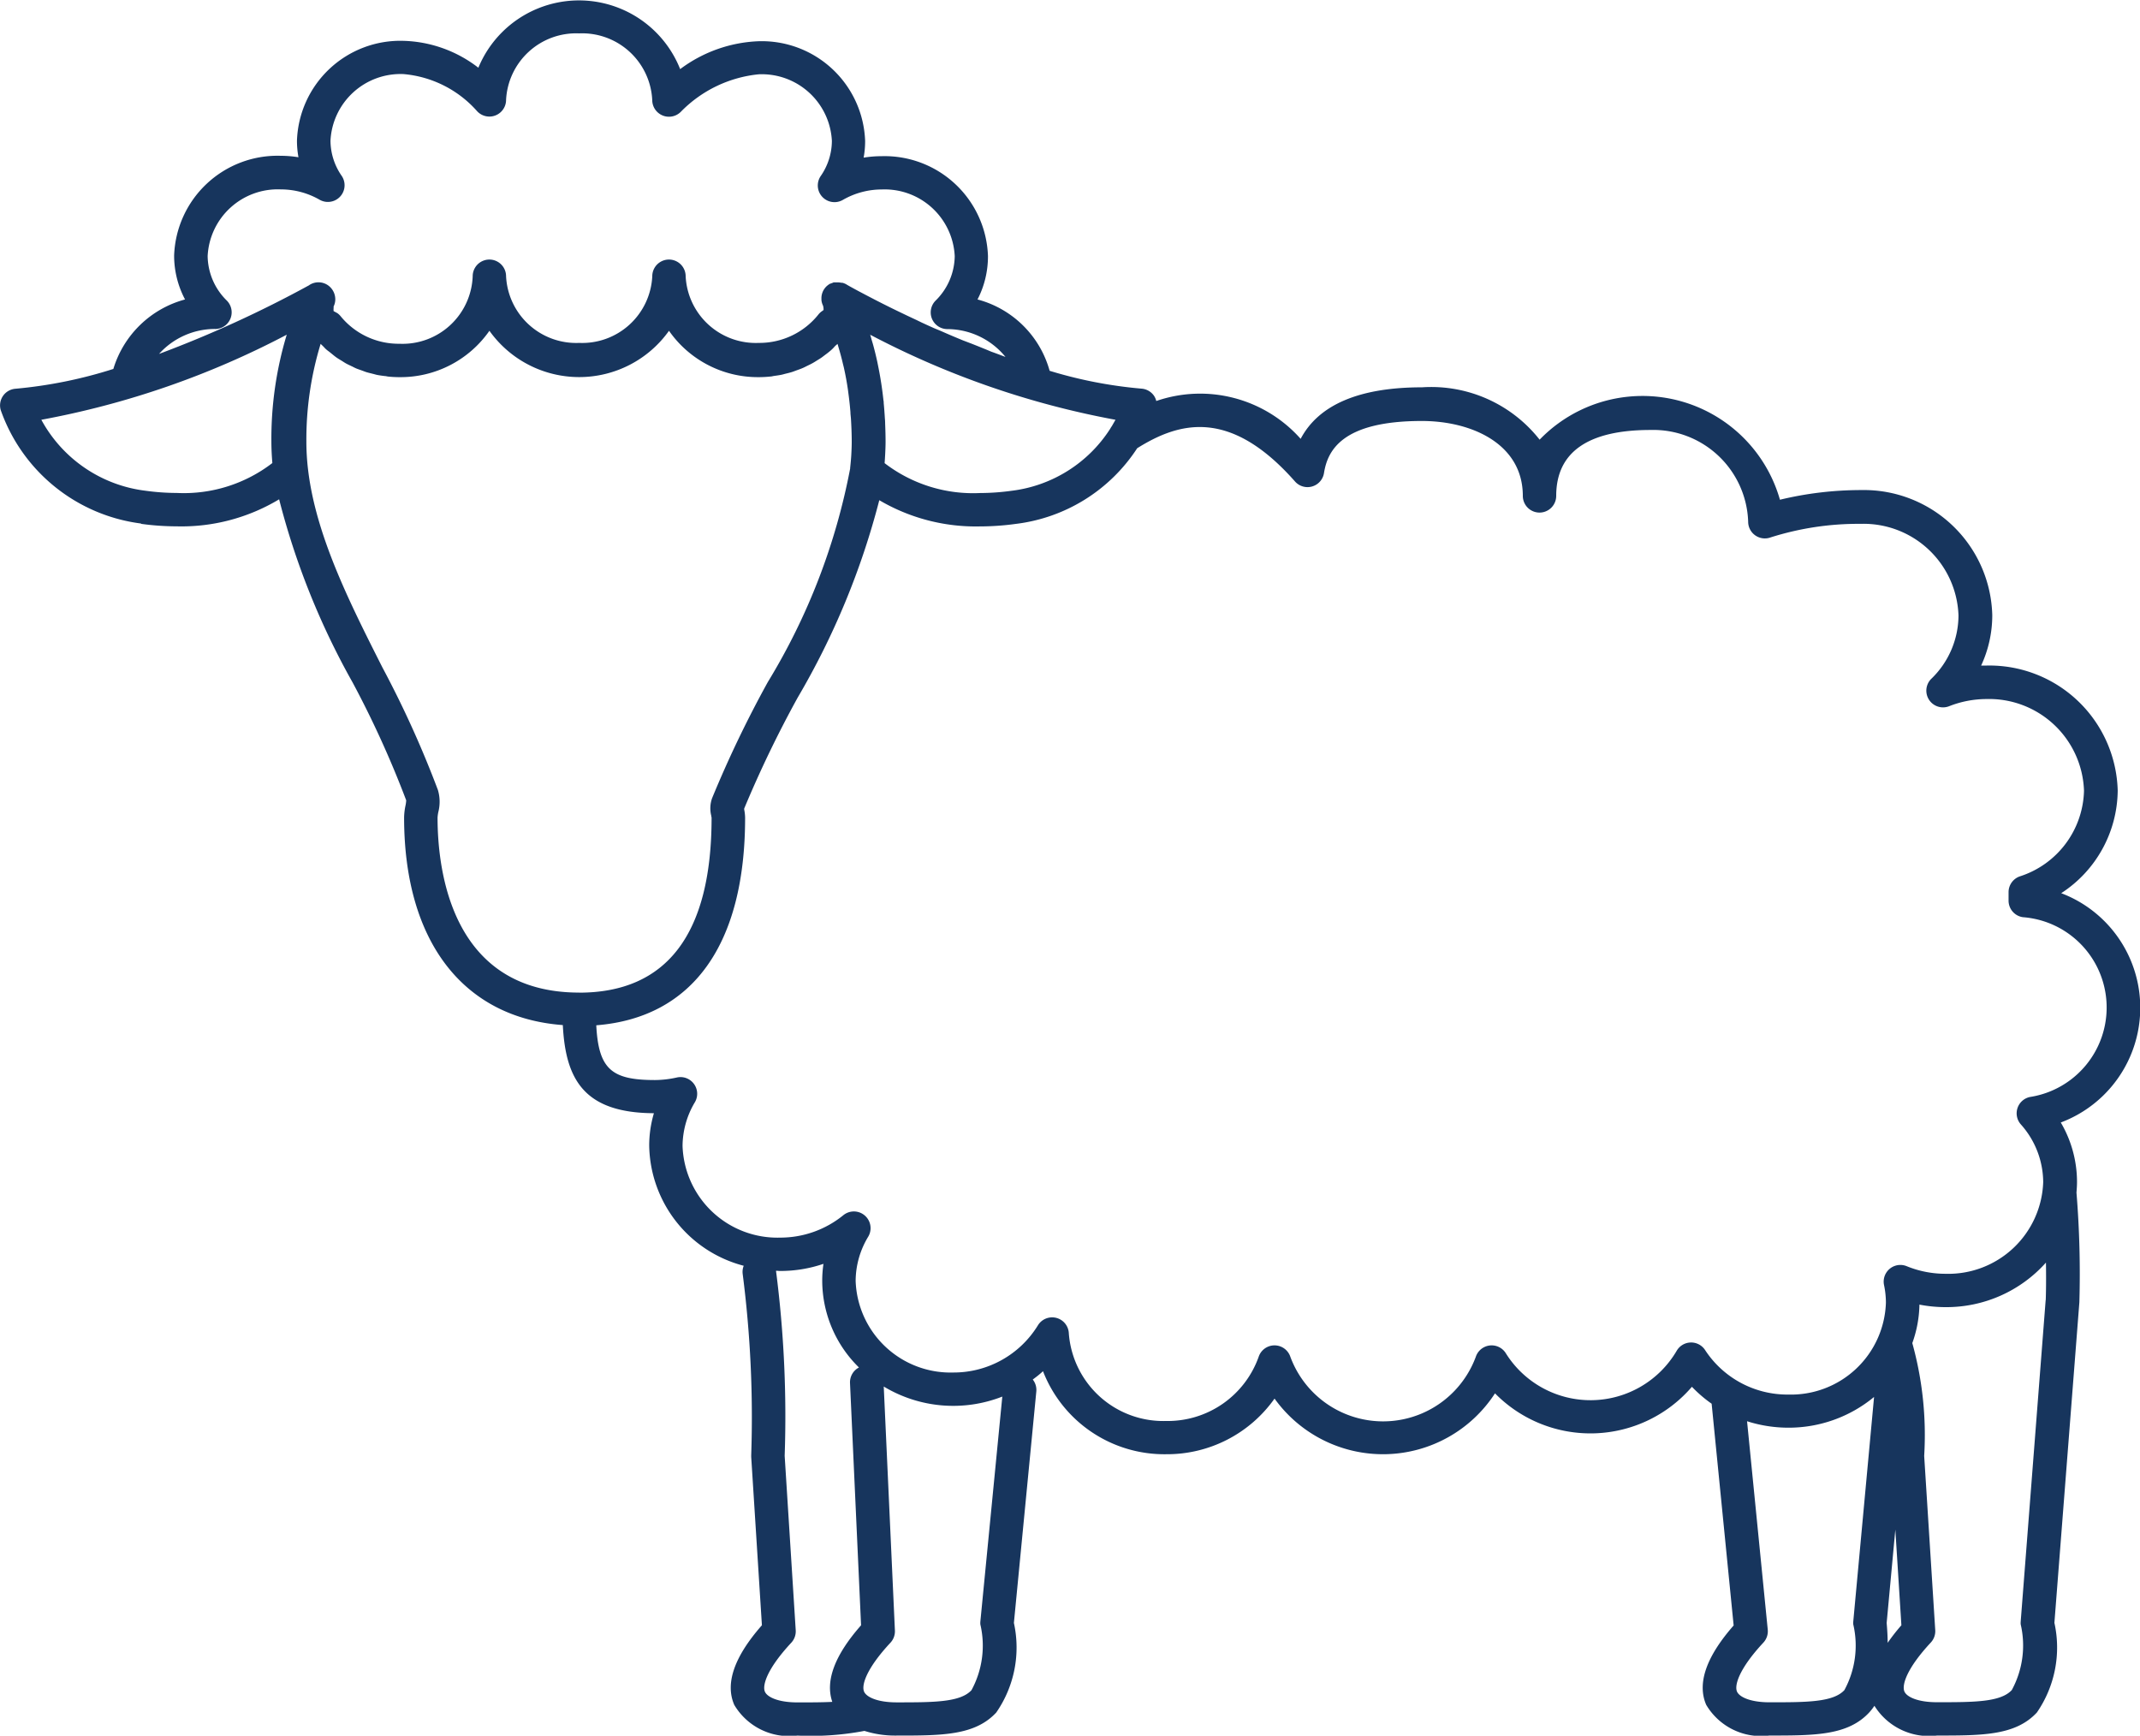 <svg xmlns="http://www.w3.org/2000/svg" width="60" height="48.664" viewBox="0 0 60 48.664">
  <path id="Ico_Sheep" d="M3.955,14.688a7.426,7.426,0,0,0,1,.07A5.308,5.308,0,0,0,7.826,14,21.143,21.143,0,0,0,9.889,19.14a28.074,28.074,0,0,1,1.5,3.3.926.926,0,0,1-.021.151,1.755,1.755,0,0,0-.038.328c0,3.473,1.655,5.614,4.45,5.822.077,1.529.6,2.462,2.554,2.471a3.2,3.2,0,0,0-.132.91,3.54,3.54,0,0,0,2.65,3.367.466.466,0,0,0-.028.238,31.482,31.482,0,0,1,.238,5.073c0,.016,0,.033,0,.049l.3,4.719c-.776.882-1.037,1.632-.775,2.233a1.786,1.786,0,0,0,1.769.86,8.008,8.008,0,0,0,1.881-.131,2.839,2.839,0,0,0,.895.131c1.279,0,2.2,0,2.8-.646a3.2,3.2,0,0,0,.495-2.512l.629-6.494a.468.468,0,0,0-.1-.33c.1-.074.2-.151.287-.234a3.65,3.65,0,0,0,3.45,2.328,3.691,3.691,0,0,0,3.042-1.56,3.743,3.743,0,0,0,6.181-.147,3.75,3.75,0,0,0,5.521-.184,3.652,3.652,0,0,0,.553.475l.617,6.217c-.771.878-1.03,1.627-.769,2.226a1.786,1.786,0,0,0,1.769.86c1.28,0,2.2,0,2.8-.646a1.591,1.591,0,0,0,.147-.188,1.8,1.8,0,0,0,1.755.834c1.279,0,2.2,0,2.8-.646A3.209,3.209,0,0,0,57.6,45.5l.7-8.988a27.988,27.988,0,0,0-.081-3.075c.008-.1.015-.195.015-.294a3.293,3.293,0,0,0-.455-1.671,3.436,3.436,0,0,0,.012-6.429,3.465,3.465,0,0,0,1.584-2.873,3.6,3.6,0,0,0-3.674-3.509q-.078,0-.155,0a3.342,3.342,0,0,0,.312-1.411,3.6,3.6,0,0,0-3.675-3.509,9.7,9.7,0,0,0-2.278.271,4.007,4.007,0,0,0-6.738-1.684,3.865,3.865,0,0,0-3.294-1.468c-1.756,0-2.9.485-3.406,1.445a3.768,3.768,0,0,0-4.048-1.061.459.459,0,0,0-.064-.147.468.468,0,0,0-.354-.2,12.47,12.47,0,0,1-2.572-.5,2.858,2.858,0,0,0-2.022-2A2.629,2.629,0,0,0,27.7,7.18a2.9,2.9,0,0,0-2.986-2.8,3.089,3.089,0,0,0-.5.041,2.566,2.566,0,0,0,.042-.464,2.9,2.9,0,0,0-2.986-2.8,3.915,3.915,0,0,0-2.2.782A3.052,3.052,0,0,0,13.412,1.9a3.586,3.586,0,0,0-2.1-.754,2.9,2.9,0,0,0-2.986,2.8,2.587,2.587,0,0,0,.042.464,3.085,3.085,0,0,0-.5-.041,2.9,2.9,0,0,0-2.986,2.8,2.63,2.63,0,0,0,.306,1.228,2.881,2.881,0,0,0-2.01,1.948A12.8,12.8,0,0,1,.436,10.9a.468.468,0,0,0-.415.6,4.817,4.817,0,0,0,3.934,3.179M16.238,27.83c-3.583,0-3.97-3.432-3.97-4.907a1.014,1.014,0,0,1,.022-.157,1.16,1.16,0,0,0-.012-.616,28.937,28.937,0,0,0-1.554-3.432c-1.049-2.076-2.134-4.223-2.134-6.332a9.151,9.151,0,0,1,.4-2.745c.033.035.07.066.1.1s.072.072.111.1.084.066.126.1.076.062.117.09.093.058.14.087.079.052.121.075.1.05.153.075.081.042.123.06.111.041.167.061.081.032.123.045c.061.019.123.032.184.048.039.009.077.022.117.03.07.014.142.023.213.032.033,0,.064.011.1.015q.158.016.319.016a3.036,3.036,0,0,0,2.518-1.3,3.09,3.09,0,0,0,5.035,0,3.037,3.037,0,0,0,2.518,1.3,3.1,3.1,0,0,0,.321-.017c.035,0,.07-.011.1-.016.07-.01.141-.019.21-.033.041-.008.081-.021.122-.031.062-.015.124-.03.184-.049.043-.014.084-.031.126-.046s.114-.04.169-.064.083-.04.124-.06.105-.05.156-.079.08-.048.12-.073.1-.06.144-.093.075-.057.113-.085.09-.069.133-.107.069-.064.1-.1.058-.052.085-.079l.029.1q.066.218.119.444c.011.047.024.093.034.14q.064.289.108.59c.007.05.013.1.02.151.021.161.039.324.052.489,0,.06.01.121.014.181.013.213.022.429.022.649,0,.115-.005.231-.011.346s-.018.246-.033.385c0,.007,0,.013,0,.019a17.912,17.912,0,0,1-2.308,5.986,31.677,31.677,0,0,0-1.563,3.257.846.846,0,0,0-.024.488c0,.02.008.04.01.057,0,3.256-1.25,4.907-3.716,4.907m7.1,19.884c-.286.015-.613.015-.978.015-.54,0-.846-.15-.911-.3-.079-.182.067-.651.739-1.373a.469.469,0,0,0,.125-.349L22,40.818a31.862,31.862,0,0,0-.243-5.189c.04,0,.079.006.119.006a3.734,3.734,0,0,0,1.212-.2,3.224,3.224,0,0,0-.035.476,3.414,3.414,0,0,0,1.03,2.43.467.467,0,0,0-.251.435l.31,6.793c-.741.84-1.008,1.56-.807,2.146m4.152-2.254a.439.439,0,0,0,0,.086,2.616,2.616,0,0,1-.249,1.841c-.313.342-1.065.342-2.1.342-.539,0-.846-.15-.911-.3-.08-.182.066-.651.739-1.373a.469.469,0,0,0,.125-.34l-.313-6.842a3.772,3.772,0,0,0,3.324.282Zm24.474,0a.439.439,0,0,0,0,.084,2.616,2.616,0,0,1-.249,1.841c-.313.342-1.065.342-2.1.342-.539,0-.846-.15-.911-.3-.079-.182.067-.651.739-1.373a.468.468,0,0,0,.123-.365l-.58-5.842a3.807,3.807,0,0,0,1.161.181,3.757,3.757,0,0,0,2.4-.862Zm.964.6c0-.176-.011-.359-.028-.558l.243-2.616.17,2.681a5.455,5.455,0,0,0-.385.493m4.43-9.608-.7,9.013a.471.471,0,0,0,0,.077,2.617,2.617,0,0,1-.249,1.841c-.313.342-1.065.342-2.1.342-.54,0-.846-.15-.911-.3-.079-.182.067-.651.739-1.373a.467.467,0,0,0,.125-.349l-.31-4.883a9.637,9.637,0,0,0-.333-3.164,3.344,3.344,0,0,0,.2-1.079,3.817,3.817,0,0,0,.735.071A3.739,3.739,0,0,0,57.363,35.4c.011.671-.006,1.056-.006,1.056M36.308,13.5a.468.468,0,0,0,.813-.235c.1-.627.5-1.461,2.743-1.461,1.409,0,2.832.648,2.832,2.1a.468.468,0,0,0,.936,0c0-1.226.89-1.848,2.644-1.848a2.662,2.662,0,0,1,2.738,2.572.468.468,0,0,0,.629.44,8.136,8.136,0,0,1,2.53-.38,2.662,2.662,0,0,1,2.738,2.572,2.479,2.479,0,0,1-.76,1.77.468.468,0,0,0,.5.77,2.872,2.872,0,0,1,1.041-.2,2.662,2.662,0,0,1,2.738,2.572,2.59,2.59,0,0,1-1.8,2.4.468.468,0,0,0-.315.442v.238a.468.468,0,0,0,.4.464,2.539,2.539,0,0,1,.2,5.041.468.468,0,0,0-.258.766,2.446,2.446,0,0,1,.629,1.619,2.662,2.662,0,0,1-2.738,2.572,2.868,2.868,0,0,1-1.089-.213.468.468,0,0,0-.636.527,2.431,2.431,0,0,1,.053.492A2.662,2.662,0,0,1,50.141,39.1a2.755,2.755,0,0,1-2.334-1.247.468.468,0,0,0-.8.025,2.8,2.8,0,0,1-4.784.07.468.468,0,0,0-.845.093,2.772,2.772,0,0,1-5.2,0,.468.468,0,0,0-.888,0,2.707,2.707,0,0,1-2.6,1.8,2.656,2.656,0,0,1-2.723-2.459.468.468,0,0,0-.869-.219,2.773,2.773,0,0,1-2.376,1.319A2.661,2.661,0,0,1,23.99,35.91a2.415,2.415,0,0,1,.353-1.237.468.468,0,0,0-.7-.6,2.8,2.8,0,0,1-1.769.627,2.661,2.661,0,0,1-2.737-2.572,2.417,2.417,0,0,1,.347-1.226.468.468,0,0,0-.5-.693,2.888,2.888,0,0,1-.621.073c-1.21,0-1.582-.3-1.645-1.535,2.7-.214,4.173-2.261,4.173-5.822a1.21,1.21,0,0,0-.026-.228l0-.026a31.731,31.731,0,0,1,1.5-3.112,21.5,21.5,0,0,0,2.288-5.534,5.336,5.336,0,0,0,2.823.735h0a7.424,7.424,0,0,0,1-.07,4.739,4.739,0,0,0,3.408-2.122c1.163-.728,2.594-1.144,4.427.935m-5.037-1.73c-.031.055-.066.115-.1.175a.51.51,0,0,0-.044.07,3.834,3.834,0,0,1-2.776,1.744,6.507,6.507,0,0,1-.875.062,4.073,4.073,0,0,1-2.677-.838c.007-.083.011-.165.016-.248.006-.121.011-.237.011-.35,0-.173-.005-.344-.012-.514q0-.069-.007-.137c-.009-.146-.019-.29-.033-.433,0-.025,0-.051-.007-.076-.017-.161-.038-.32-.062-.477-.007-.046-.015-.092-.022-.138-.021-.124-.044-.247-.069-.369-.008-.039-.015-.078-.024-.117q-.049-.223-.108-.441c-.012-.044-.025-.087-.038-.13s-.031-.114-.049-.17a24.175,24.175,0,0,0,6.881,2.385M6.029,9.226a.468.468,0,0,0,.328-.8A1.775,1.775,0,0,1,5.822,7.18a1.968,1.968,0,0,1,2.05-1.869A2.186,2.186,0,0,1,8.959,5.6a.468.468,0,0,0,.62-.67,1.742,1.742,0,0,1-.313-.983,1.967,1.967,0,0,1,2.049-1.869,3.113,3.113,0,0,1,2.049,1.026.468.468,0,0,0,.825-.3A1.967,1.967,0,0,1,16.238.937a1.967,1.967,0,0,1,2.049,1.869.469.469,0,0,0,.808.323,3.541,3.541,0,0,1,2.179-1.045,1.968,1.968,0,0,1,2.05,1.869,1.741,1.741,0,0,1-.313.983.468.468,0,0,0,.62.67,2.186,2.186,0,0,1,1.088-.293A1.967,1.967,0,0,1,26.768,7.18a1.776,1.776,0,0,1-.535,1.248.468.468,0,0,0,.328.8,2.108,2.108,0,0,1,1.63.78l0,0c-.132-.048-.263-.1-.393-.145L27.648,9.8l-.247-.1-.159-.063L27,9.545l-.133-.055c-.113-.047-.224-.094-.332-.141l-.162-.071L26.185,9.2l-.16-.072-.179-.082L25.7,8.975l-.277-.13-.131-.063-.16-.077-.123-.06-.159-.079-.094-.047-.22-.112-.067-.035-.148-.077-.061-.032-.138-.073-.031-.016c-.226-.121-.355-.194-.361-.2a.454.454,0,0,0-.112-.045c-.01,0-.02,0-.029,0a.5.5,0,0,0-.089-.011h0c-.01,0-.02,0-.03,0l-.025,0-.026,0c-.013,0-.027,0-.04,0s-.028.011-.042.016a.466.466,0,0,0-.051.019l-.005,0-.015.006a.477.477,0,0,0-.054.037l-.007.005a.462.462,0,0,0-.062.059l0,0a.524.524,0,0,0-.05.07v0h0a.466.466,0,0,0-.062.255s0,.007,0,.01,0,.013,0,.02a.461.461,0,0,0,.044.154.177.177,0,0,1,.009.037.36.36,0,0,1,.006.088.422.422,0,0,0-.041.03.443.443,0,0,0-.1.091,2.117,2.117,0,0,1-1.675.8,1.968,1.968,0,0,1-2.05-1.869.468.468,0,1,0-.936,0,1.967,1.967,0,0,1-2.049,1.869,1.968,1.968,0,0,1-2.05-1.869.468.468,0,0,0-.936,0A1.968,1.968,0,0,1,11.2,9.639a2.1,2.1,0,0,1-1.648-.77.459.459,0,0,0-.092-.087.436.436,0,0,0-.048-.026.461.461,0,0,0-.058-.031.418.418,0,0,1,0-.091s0-.009,0-.014a.116.116,0,0,1,0-.027A.462.462,0,0,0,9.4,8.418a.481.481,0,0,0-.172-.394A.467.467,0,0,0,8.7,7.976h0l-.016.009,0,0L8.664,8A32.366,32.366,0,0,1,4.459,9.924a2.11,2.11,0,0,1,1.571-.7m2.01.159a10.078,10.078,0,0,0-.431,3c0,.187.009.384.027.6a4.071,4.071,0,0,1-2.678.839,6.514,6.514,0,0,1-.876-.062,3.853,3.853,0,0,1-2.923-1.99A24.18,24.18,0,0,0,8.039,9.385" transform="translate(0 -0.001)" fill="#17355d"/>
</svg>
